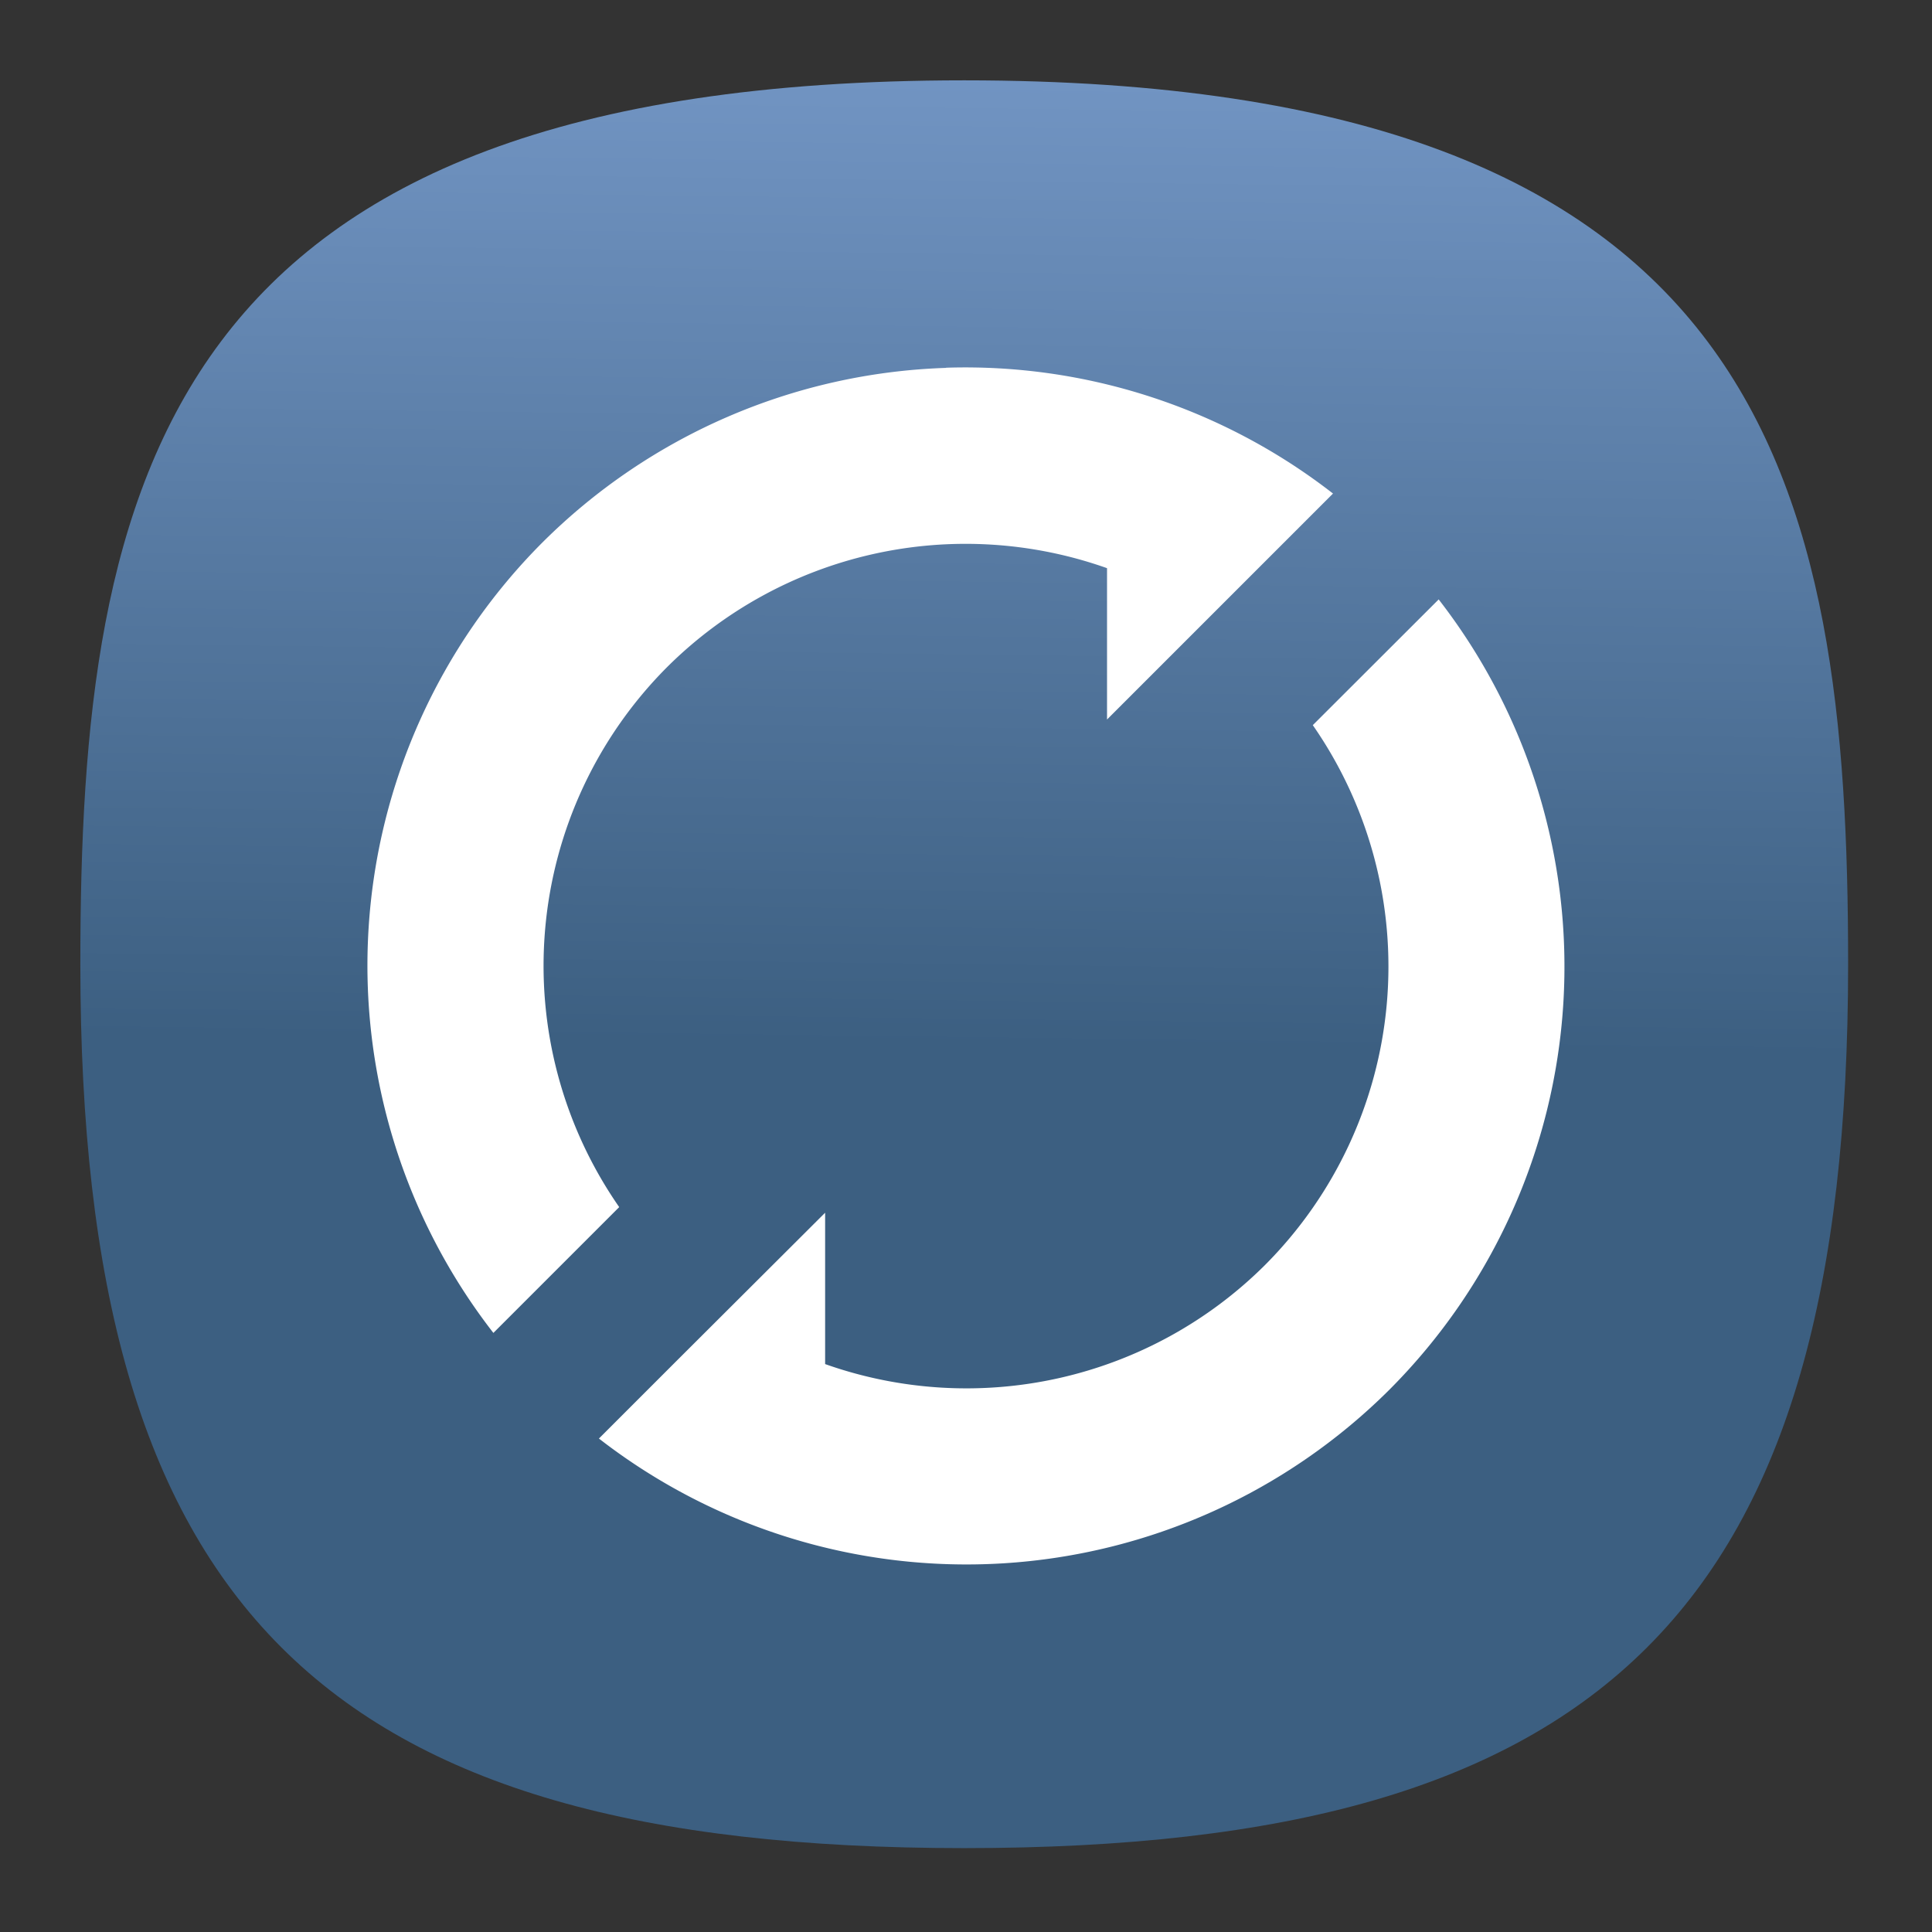 <svg xmlns="http://www.w3.org/2000/svg" xmlns:xlink="http://www.w3.org/1999/xlink" xml:space="preserve" id="svg154" width="24" height="24" fill="none" version="1.1"><rect width="100%" height="100%" fill="#333333" stroke="none"/><defs id="defs152"><linearGradient id="linearGradient40506"><stop id="stop40502" offset="0" style="stop-color:#3c5f81;stop-opacity:1"/><stop id="stop40504" offset="1" style="stop-color:#7da0d1;stop-opacity:1"/></linearGradient><linearGradient xlink:href="#linearGradient40506" id="linearGradient40508" x1="11.75" x2="12.5" y1="53.688" y2="-6.563" gradientUnits="userSpaceOnUse"/><linearGradient xlink:href="#linearGradient40506" id="linearGradient42629" x1="11.75" x2="12.5" y1="53.688" y2="-6.563" gradientUnits="userSpaceOnUse"/><style id="current-color-scheme" type="text/css">.ColorScheme-Background{color:#eff0f1}.ColorScheme-Highlight{color:#3daee9}.ColorScheme-ViewText{color:#31363b}.ColorScheme-ViewBackground{color:#fcfcfc}.ColorScheme-ViewHover{color:#93cee9}.ColorScheme-ViewFocus{color:#3daee9}.ColorScheme-ButtonText{color:#31363b}.ColorScheme-ButtonBackground{color:#eff0f1}.ColorScheme-ButtonHover{color:#93cee9}.ColorScheme-ButtonFocus{color:#3daee9}.ColorScheme-Text{color:#4d4d4d}</style></defs><g id="g2267" style="display:inline;fill:url(#linearGradient40508);fill-opacity:1"><path id="path6" d="M50 5C9.09 5 5 25.455 5 50c0 32.727 12.273 45 45 45 32.727 0 45-12.273 45-45 0-24.545-4.09-45-45-45Z" style="font-variation-settings:normal;display:inline;opacity:1;vector-effect:none;fill:url(#linearGradient42629);fill-opacity:1;stroke-width:4.567;stroke-linecap:butt;stroke-linejoin:miter;stroke-miterlimit:4;stroke-dasharray:none;stroke-dashoffset:0;stroke-opacity:1;-inkscape-stroke:none;stop-color:#000;stop-opacity:1" transform="matrix(.244 0 0 .244 -.222 -.222)"/></g><path id="path10294" fill="#fff" d="M11.753 4.57a7.444 7.444 0 0 0-5.016 2.17 7.439 7.439 0 0 0-.608 9.818l1.563-1.563a5.252 5.252 0 0 1 .594-6.707 5.256 5.256 0 0 1 5.466-1.23v1.88l2.807-2.807a7.444 7.444 0 0 0-4.806-1.563zm6.12 2.875-1.565 1.563a5.252 5.252 0 0 1-.594 6.707 5.256 5.256 0 0 1-5.464 1.23v-1.88L8.39 16.92l-.95.95a7.444 7.444 0 0 0 9.822-.609 7.439 7.439 0 0 0 .608-9.817z" style="fill:#fff;fill-opacity:1;stroke-width:1.757;paint-order:stroke markers fill"/></svg>